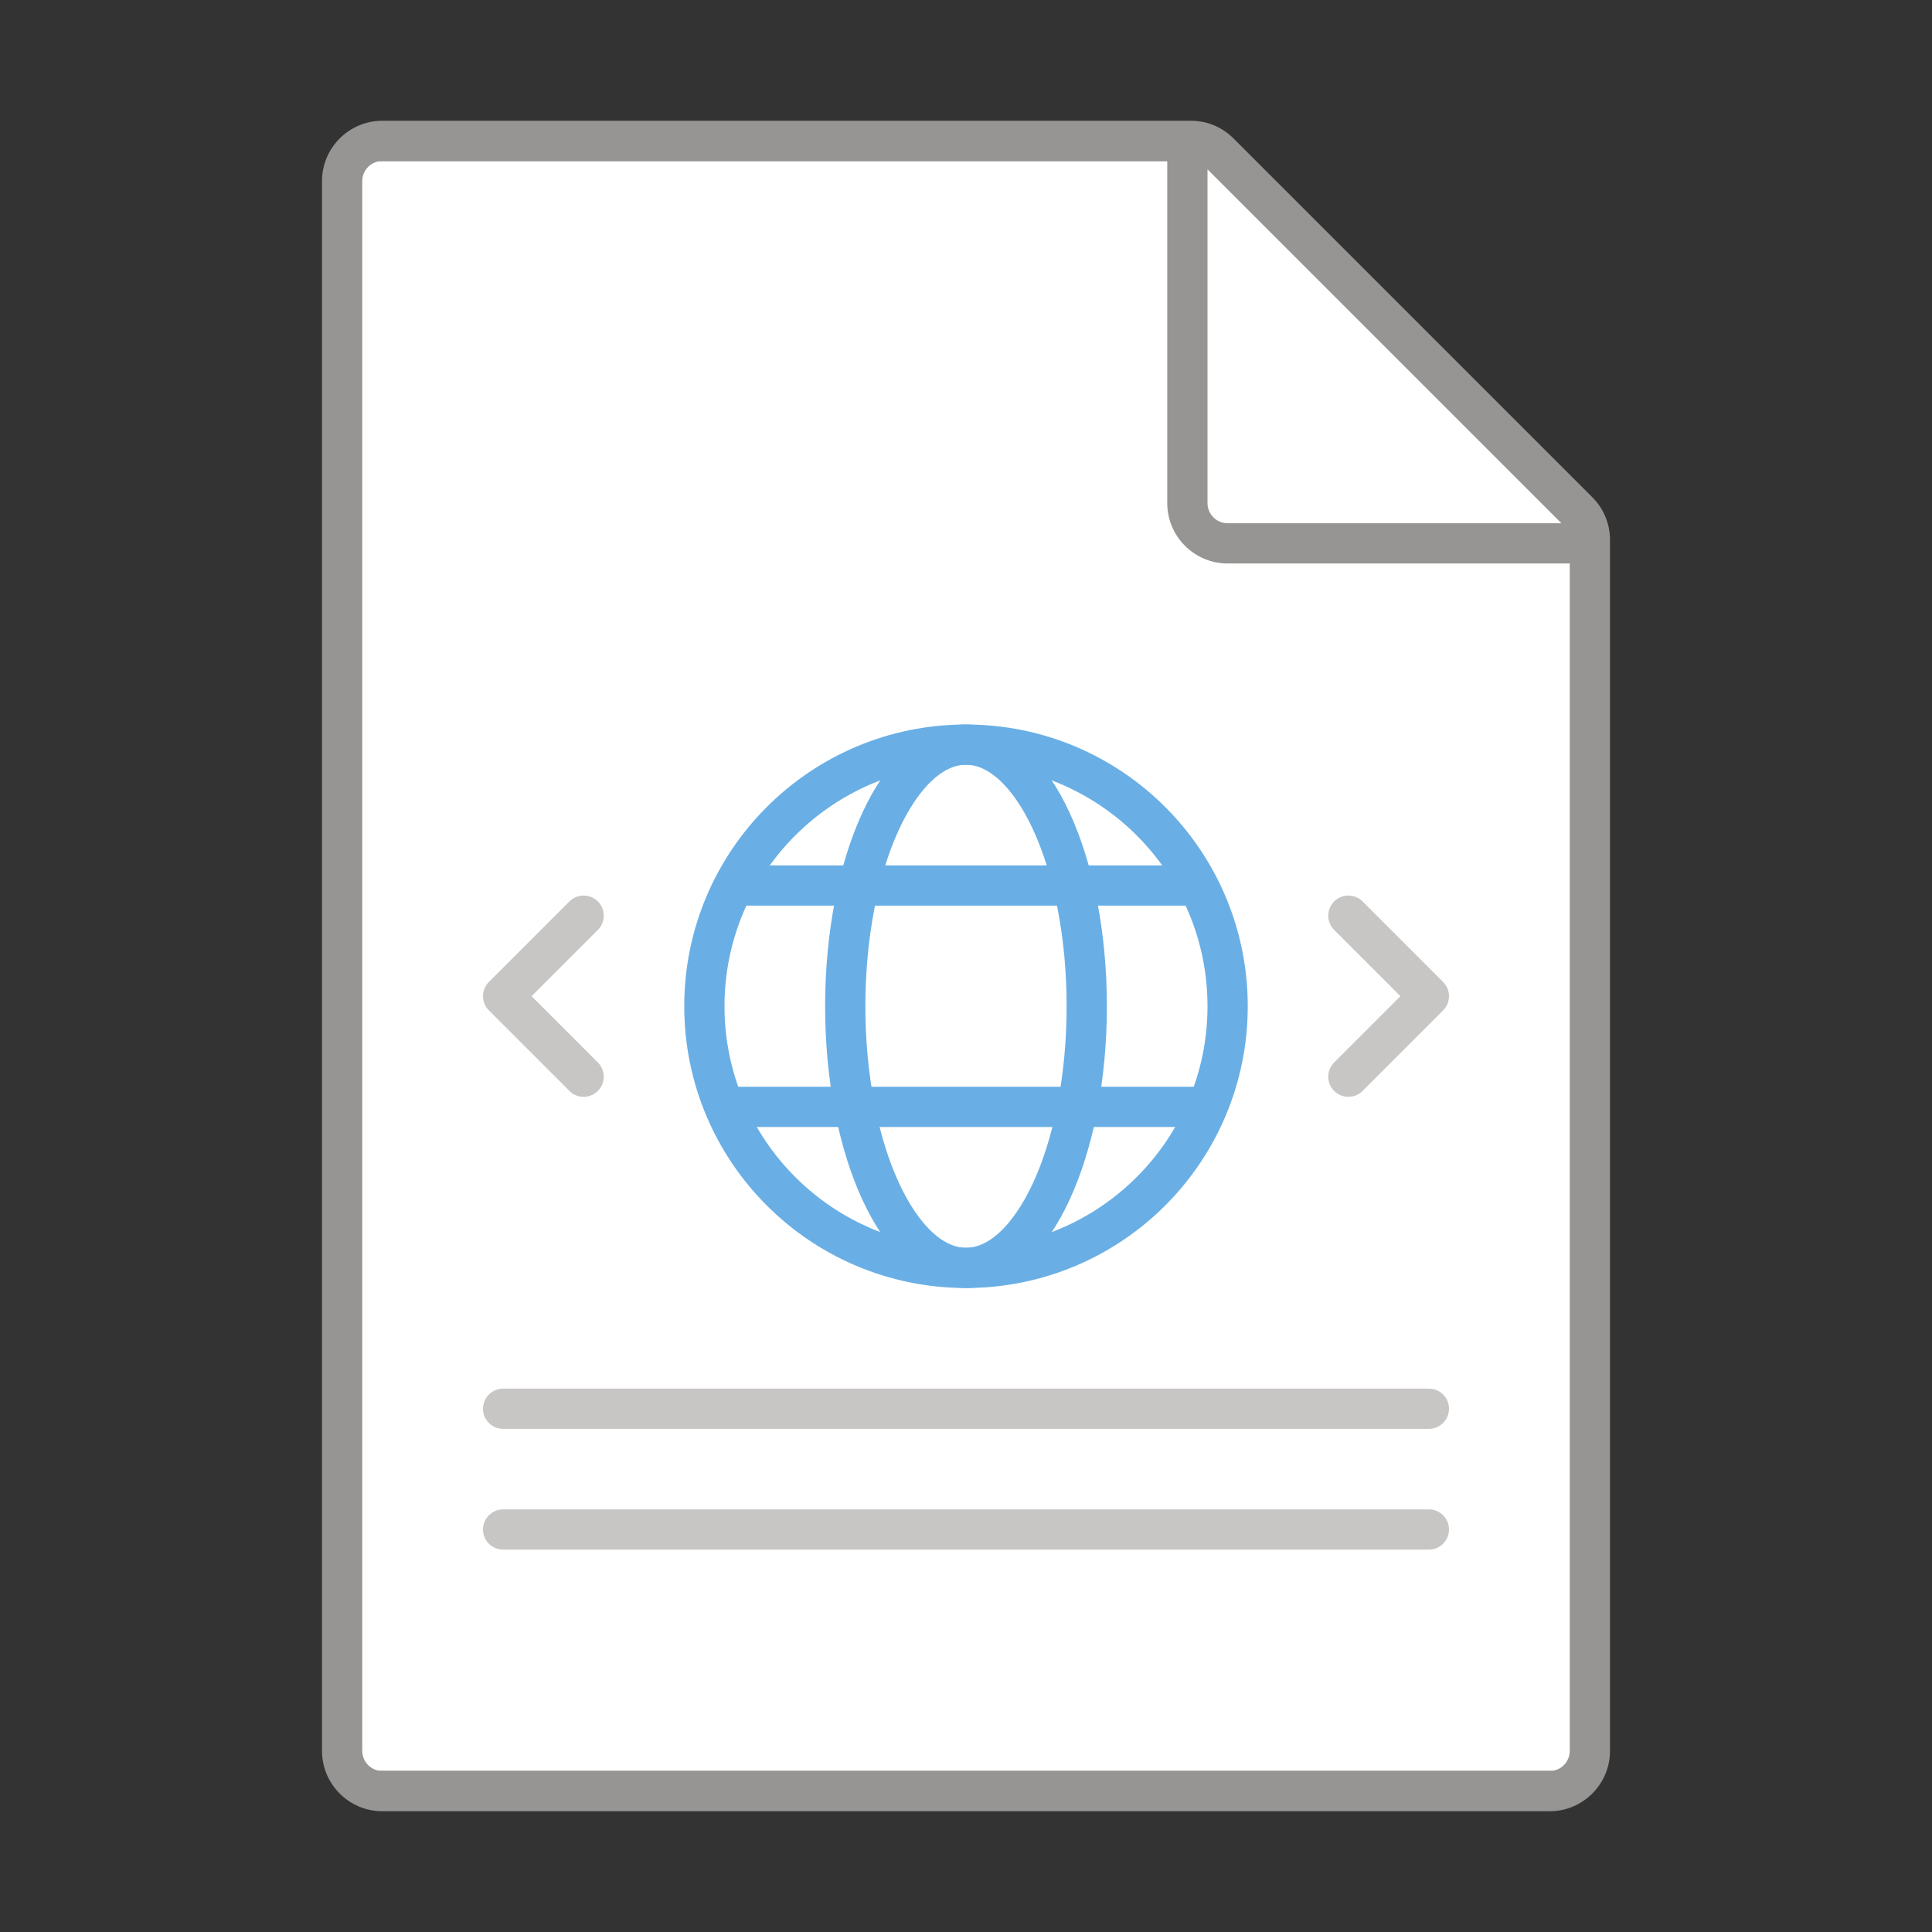 <svg xmlns="http://www.w3.org/2000/svg" viewBox="0 0 96 96" fill="#FFF" stroke-miterlimit="10" stroke-width="2">
	<rect x="0" y="0" width="96" height="96" fill="#333333" stroke="none"/>
	<path d="M60.958,8h-42.688C17.569,8,17,8.569,17,9.27v77.46C17,87.431,17.569,88,18.27,88h59.682 c0.701,0,1.27-0.569,1.27-1.27V26.264c0-0.786-0.312-1.54-0.868-2.095L63.053,8.868 C62.497,8.312,61.744,8,60.958,8z"/>
	<path fill="#979593" d="M79.121,24.707L61.293,6.879C60.727,6.312,59.974,6,59.172,6H19c-1.654,0-3,1.346-3,3v78 c0,1.654,1.346,3,3,3h58c1.654,0,3-1.346,3-3V26.828C80,26.027,79.688,25.274,79.121,24.707z M60,8.414L77.586,26H61 c-0.552,0-1-0.448-1-1V8.414z M77,88H19c-0.552,0-1-0.448-1-1V9c0-0.552,0.448-1,1-1h39v17c0,1.654,1.346,3,3,3h17v59 C78,87.552,77.552,88,77,88z"/>
	<path fill="#C8C6C4" d="M71,71H25c-0.552,0-1-0.448-1-1l0,0c0-0.552,0.448-1,1-1h46c0.552,0,1,0.448,1,1l0,0 C72,70.552,71.552,71,71,71z"/>
	<circle cx="48" cy="50" r="13" fill="none" stroke="#69AFE5"/>
	<ellipse cx="48" cy="50" fill="none" stroke="#69AFE5" rx="6" ry="13"/>
	<path fill="none" stroke="#69AFE5" d="M36 44L60 44M36 55L60 55"/>
	<path fill="#C8C6C4" d="M71,77H25c-0.552,0-1-0.448-1-1l0,0c0-0.552,0.448-1,1-1h46c0.552,0,1,0.448,1,1l0,0 C72,76.552,71.552,77,71,77z"/>
	<path fill="none" stroke="#C8C6C4" stroke-linecap="round" stroke-linejoin="round" d="M67 53.5L71 49.5 67 45.5M29 45.5L25 49.5 29 53.5"/>
</svg>